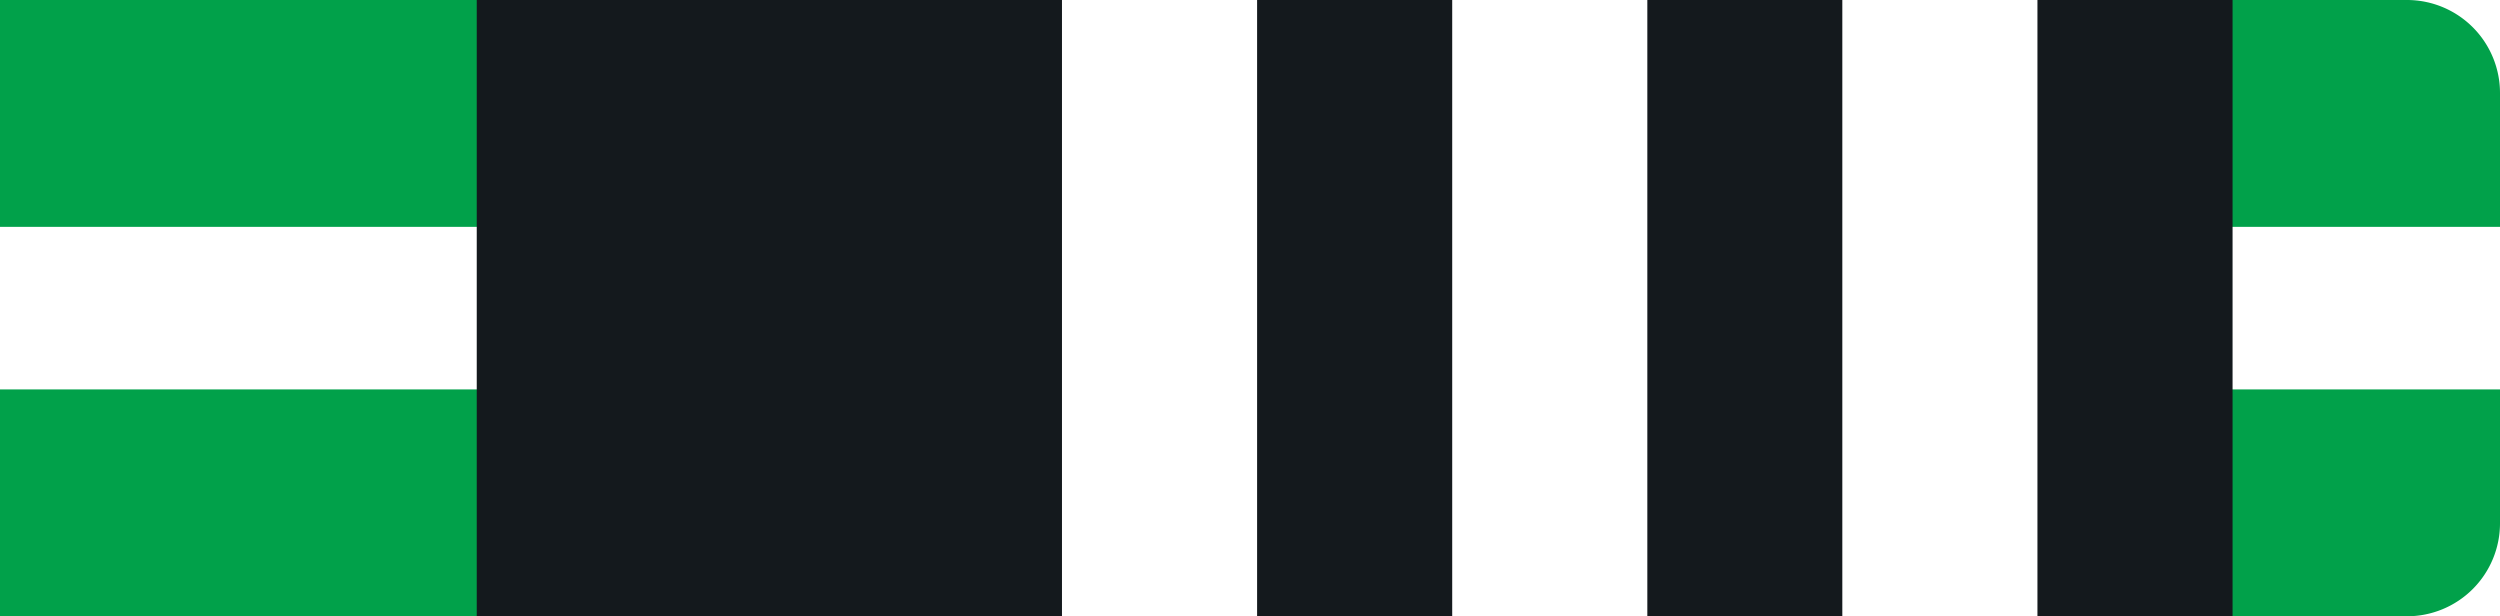 <svg id="Layer_1" data-name="Layer 1" xmlns="http://www.w3.org/2000/svg" viewBox="0 0 215 53"><defs><style>.cls-gw3w-1{fill:#01a14a !important;}.cls-gw3w-2{fill:#fff !important;}.cls-gw3w-3{fill:#14191d !important;}</style></defs><g id="Group_239" data-name="Group 239"><path id="Rectangle_26" data-name="Rectangle 26" class="cls-gw3w-1" d="M0,0H207a8,8,0,0,1,8,8V45a8,8,0,0,1-8,8H0V0Z"/><rect id="Rectangle_27" data-name="Rectangle 27" class="cls-gw3w-2" y="19.51" width="215" height="13.98"/><rect id="Rectangle_27-2" data-name="Rectangle 27" class="cls-gw3w-3" x="41" width="151" height="53"/></g><g id="Layer_2" data-name="Layer 2"><rect id="_1" data-name="1" class="cls-gw3w-2" x="158.44" width="16.78" height="53"/><rect id="_2" data-name="2" class="cls-gw3w-2" x="124.89" width="16.78" height="53"/><rect id="_3" data-name="3" class="cls-gw3w-2" x="91.33" width="16.78" height="53"/></g></svg>
